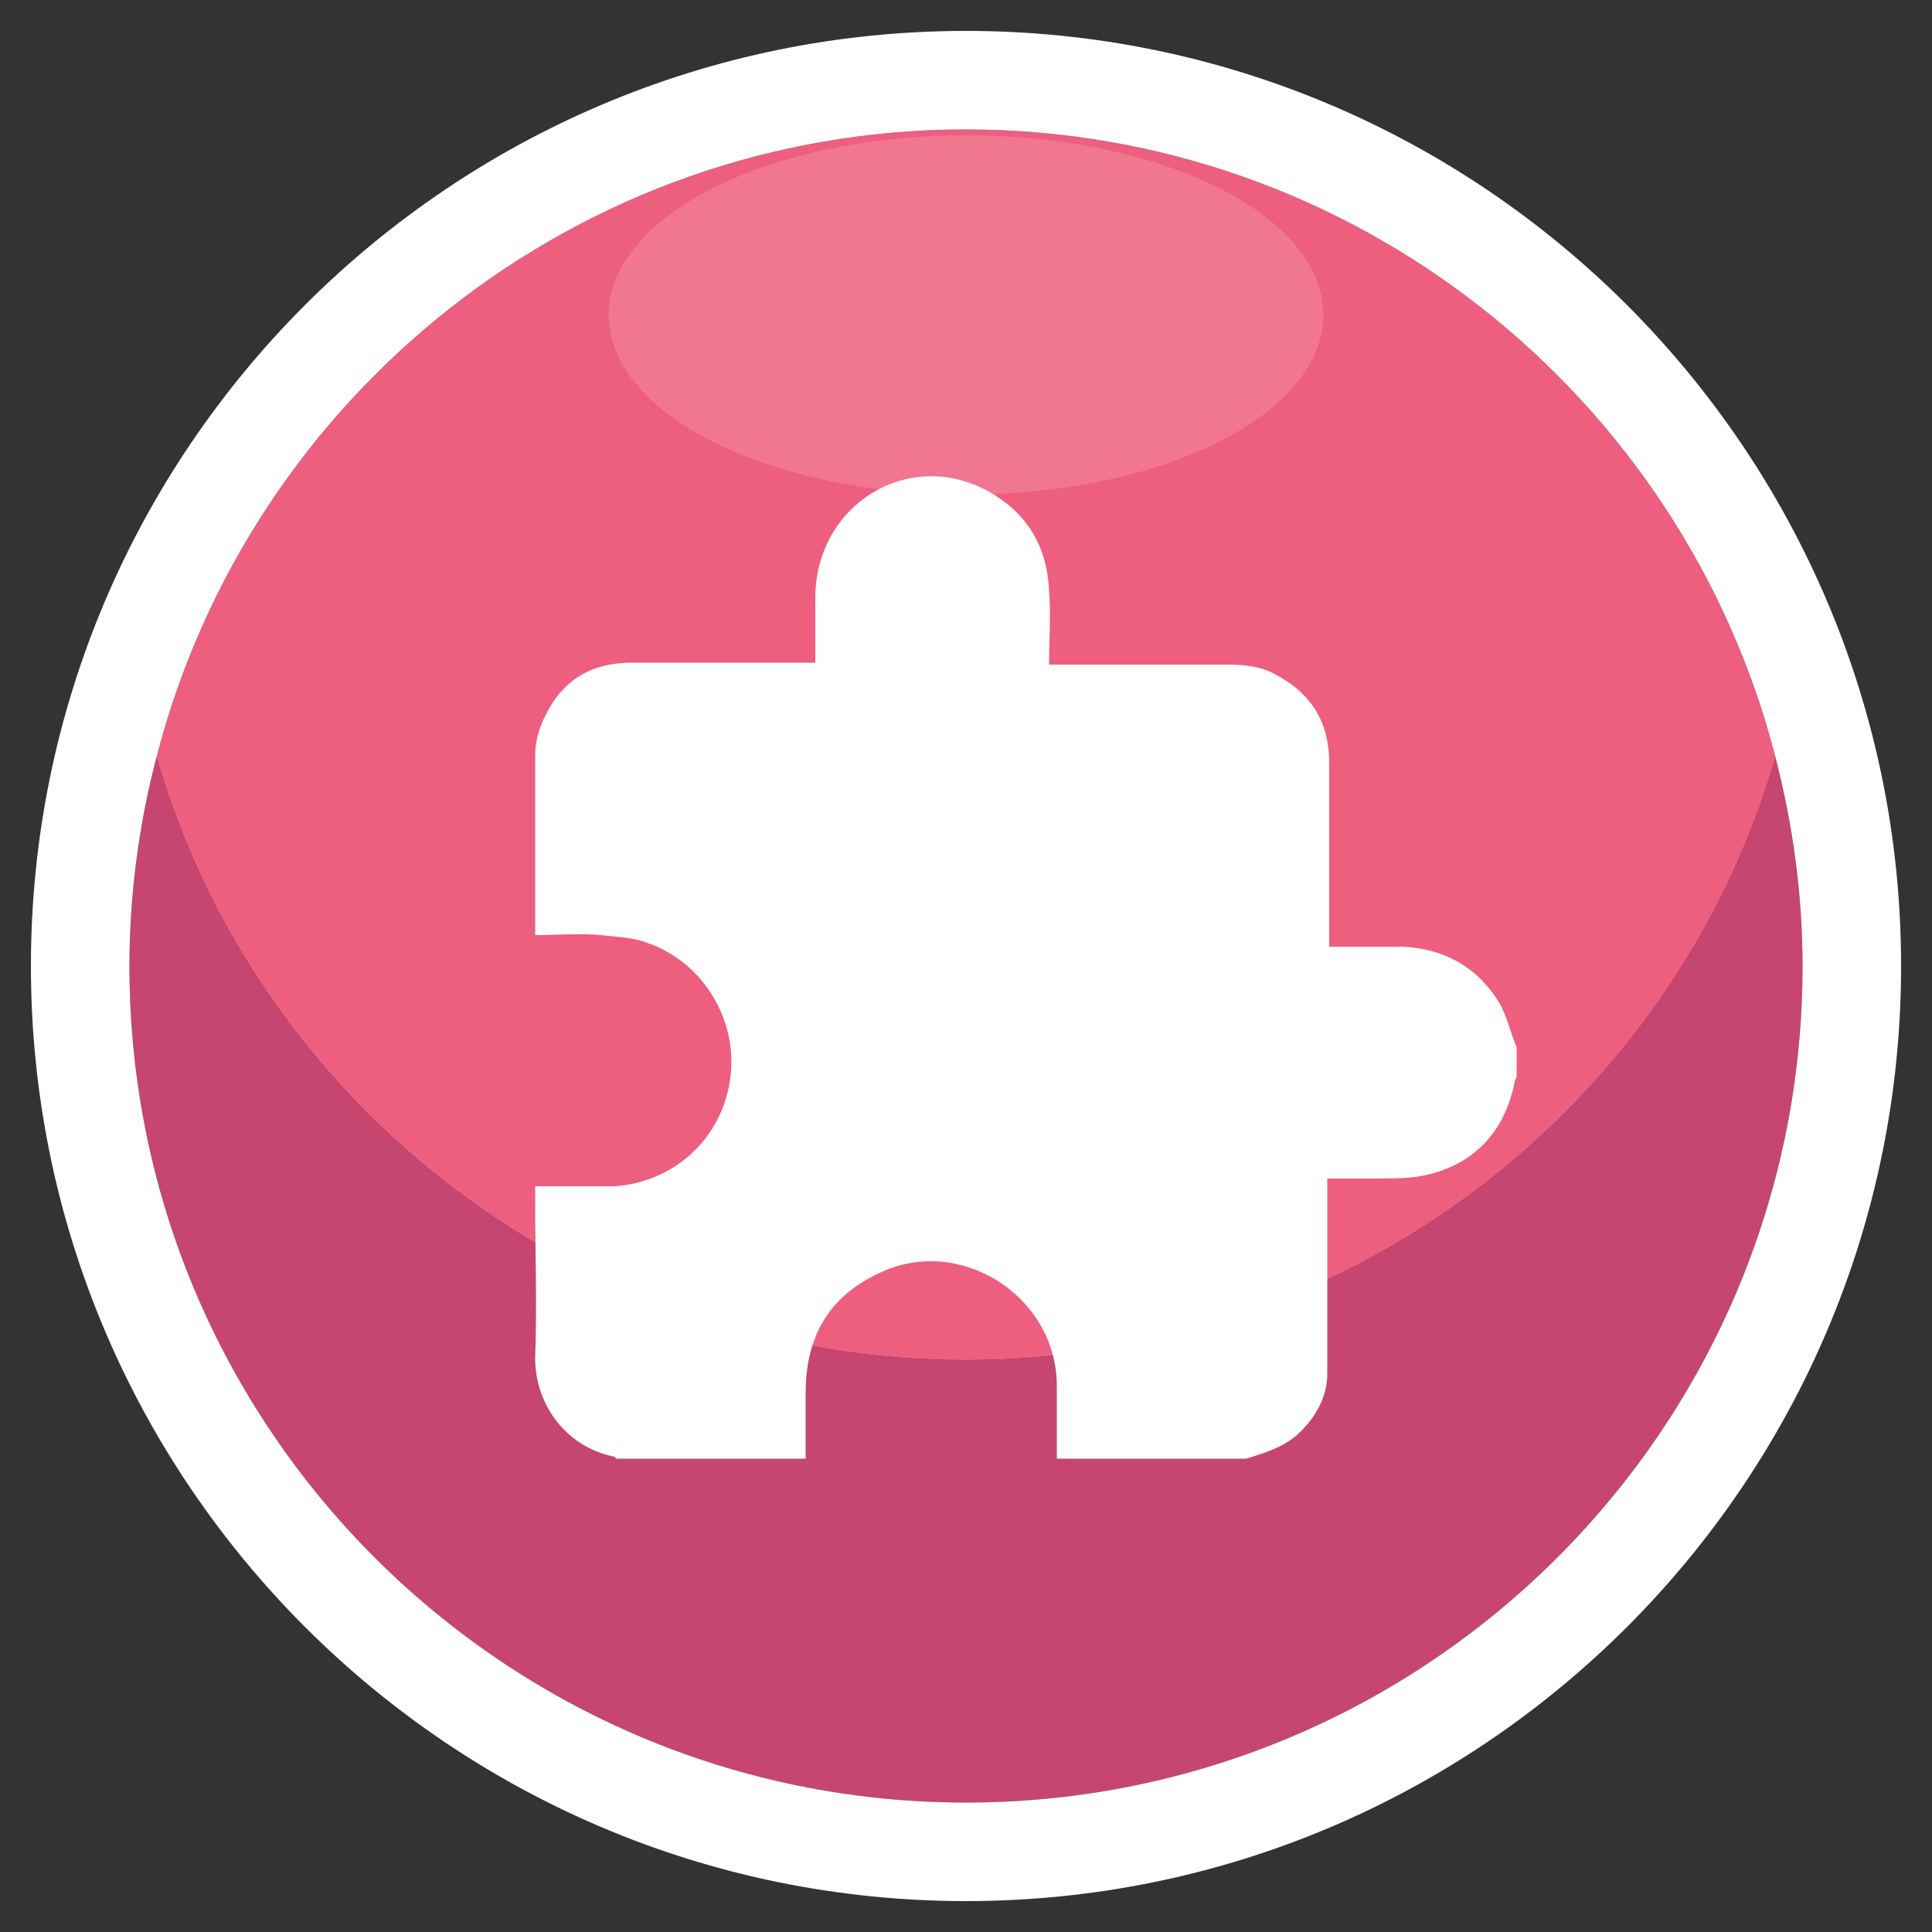 <?xml version="1.0" encoding="utf-8"?>
<!-- Generator: Adobe Illustrator 24.0.1, SVG Export Plug-In . SVG Version: 6.00 Build 0)  -->
<svg version="1.1" id="Layer_1" xmlns="http://www.w3.org/2000/svg" xmlns:xlink="http://www.w3.org/1999/xlink" x="0px" y="0px"
	 viewBox="0 0 100 100" style="enable-background:new 0 0 100 100;" xml:space="preserve">
<rect x="0" y="0" width="100" height="100" fill="#333333" stroke="none"/>
<style type="text/css">
	.st0{fill:#EE5E7E;}
	.st1{fill:#C64671;}
	.st2{fill:#FFFFFF;}
	.st3{opacity:0.15;fill:#FFFFFF;}
</style>
<g>
	<path class="st0" d="M50,70.4c19.9,0,36.7-13.2,41.9-31.2C87.1,20.5,70.1,6.7,50,6.7S12.9,20.5,8.1,39.2
		C13.3,57.2,30.1,70.4,50,70.4z"/>
	<path class="st1" d="M50,93.3c23.9,0,43.3-19.4,43.3-43.3c0-3.7-0.5-7.4-1.4-10.8c-5.2,18-22,31.2-41.9,31.2S13.3,57.2,8.1,39.2
		C7.2,42.6,6.7,46.3,6.7,50C6.7,73.9,26.1,93.3,50,93.3z"/>
	<path class="st2" d="M50,1.6C23.3,1.6,1.6,23.3,1.6,50S23.3,98.4,50,98.4S98.4,76.7,98.4,50S76.7,1.6,50,1.6z M50,6.7
		c20.1,0,37.1,13.8,41.9,32.5c0.9,3.5,1.4,7.1,1.4,10.8c0,23.9-19.4,43.3-43.3,43.3S6.7,73.9,6.7,50c0-3.7,0.5-7.4,1.4-10.8
		C12.9,20.5,29.9,6.7,50,6.7z"/>
	<ellipse class="st3" cx="50" cy="16.3" rx="18.5" ry="9.3"/>
</g>
<g>
	<path class="st2" d="M64.5,75.5c-3.3,0-6.6,0-9.8,0c0-1.3,0-2.6,0-3.9c-0.1-4.6-5.1-7.7-9.2-5.7c-2.6,1.2-3.8,3.3-3.8,6.2
		c0,1.1,0,2.3,0,3.4c-3.3,0-6.6,0-9.8,0c0,0-0.1-0.1-0.1-0.1c-2.5-0.5-4.1-2.7-4.1-5.1c0.1-2.8,0-5.5,0-8.3c0-0.2,0-0.3,0-0.6
		c0.3,0,0.5,0,0.7,0c1.1,0,2.3,0,3.4,0c3.1-0.2,5.6-2.5,6-5.6c0.4-3-1.4-6-4.3-7c-0.8-0.3-1.6-0.3-2.4-0.4c-1.1-0.1-2.2,0-3.4,0
		c0-0.1,0-0.2,0-0.3c0-3,0-6,0-9c0-0.7,0.2-1.4,0.5-2c0.9-1.9,2.4-2.8,4.5-2.8c3,0,5.9,0,8.9,0c0.2,0,0.4,0,0.6,0c0-1.2,0-2.4,0-3.5
		c0.1-4.7,4.8-7.6,8.9-5.4c2,1.1,3.1,2.8,3.2,5.2c0.1,1.3,0,2.5,0,3.8c0.2,0,0.4,0,0.6,0c2.9,0,5.8,0,8.7,0c0.8,0,1.7,0.1,2.4,0.5
		c1.9,1,2.8,2.5,2.8,4.6c0,3,0,5.9,0,8.9c0,0.2,0,0.4,0,0.6c1.3,0,2.5,0,3.8,0c2.2,0.1,3.9,1.1,5,2.9c0.4,0.7,0.6,1.6,0.9,2.3
		c0,0.5,0,1,0,1.5c0,0.1-0.1,0.2-0.1,0.3c-0.5,2.5-2,4.2-4.5,4.8c-0.8,0.2-1.8,0.2-2.7,0.2c-0.8,0-1.6,0-2.5,0c0,0.3,0,0.5,0,0.7
		c0,3.1,0,6.3,0,9.4c0,1.3-0.7,2.4-1.6,3.2C66.4,74.9,65.5,75.2,64.5,75.5z"/>
</g>
</svg>
